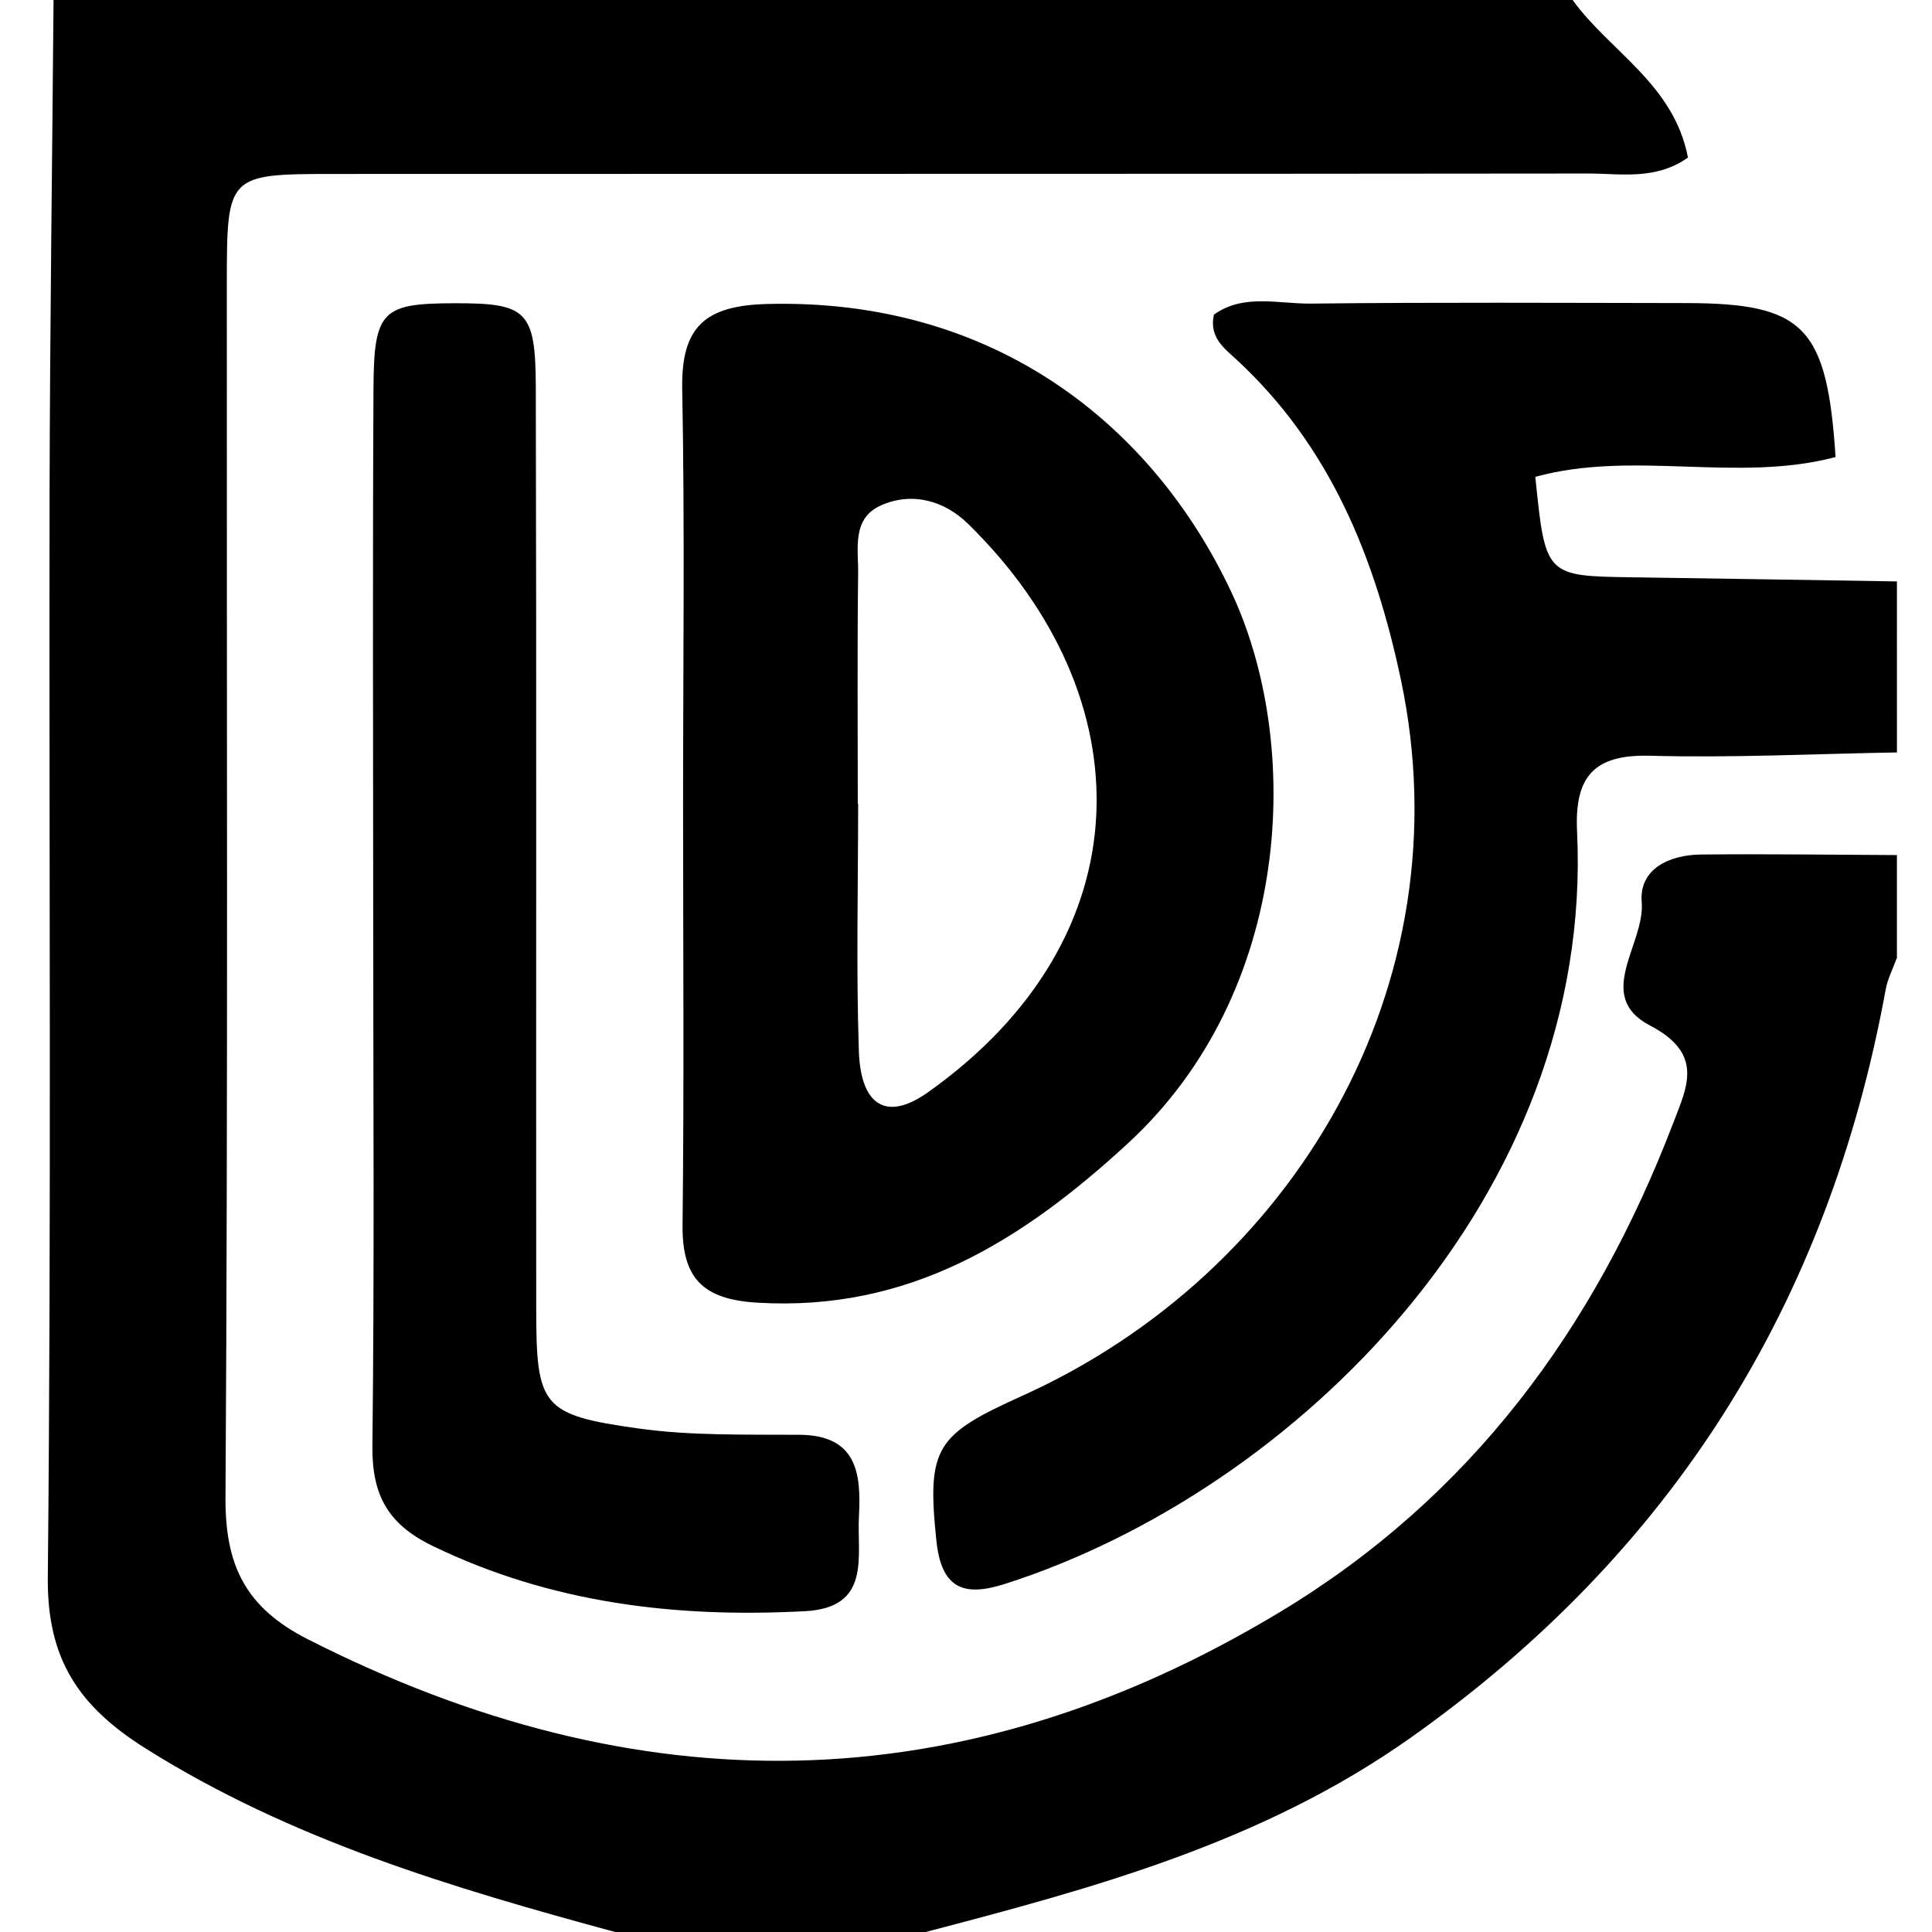 <?xml version="1.0" encoding="utf-8"?>
<!-- Generator: Adobe Illustrator 23.1.0, SVG Export Plug-In . SVG Version: 6.00 Build 0)  -->
<svg version="1.1" id="Capa_1" xmlns="http://www.w3.org/2000/svg" xmlns:xlink="http://www.w3.org/1999/xlink" x="0px" y="0px"
	 viewBox="0 0 700 700" style="enable-background:new 0 0 700 700;" xml:space="preserve">
<g>
	<path d="M569.8,0c13.45,18.69,36.63,30.39,41.78,57.08c-11.74,8.32-24.35,5.78-36.16,5.79C424,63.05,272.56,62.95,121.13,63.03
		c-38.78,0.02-38.93,0.18-38.95,39.76c-0.07,146.56,0.45,293.12-0.48,439.67c-0.16,24.73,7.24,39.99,29.78,51.45
		c119.45,60.69,236.55,59.88,352.19-9.79c69.07-41.61,113.94-102.56,142.42-176.84c5.16-13.46,11.49-25.42-8.28-35.73
		c-20.42-10.65-1.72-29.53-2.99-44.65c-1.02-12.1,10.06-17.17,21.43-17.29c23.68-0.25,47.36,0.1,71.04,0.2c0,12.39,0,24.78,0,37.18
		c-1.39,3.85-3.35,7.6-4.08,11.58c-20.8,113.77-77.31,204.04-172.29,271.17c-53.61,37.89-114.52,54.3-176.14,70.42
		c-37.11,0-74.21,0-111.32,0c-59.26-16.06-117.74-33.38-170.65-66.63c-24.31-15.28-35.78-32.36-35.49-62.04
		c1.31-130.78,0.42-261.58,0.64-392.37C18.09,119.4,18.91,59.7,19.4,0C202.87,0,386.34,0,569.8,0z"/>
	<path d="M687.3,272.62c-29.82,0.51-59.67,2.01-89.45,1.2c-20.44-0.55-27.4,7.66-26.45,27.4c6.3,132.22-102.25,239.05-207.28,272.66
		c-15.07,4.82-23.05,1.64-24.86-15.75c-3.53-33.93-0.04-38.33,31.31-52.49C468.61,461.35,531.06,357,507.54,246.13
		c-9.38-44.22-25.63-84.57-59.68-115.98c-4.25-3.92-9.86-7.94-8.03-16.16c10.74-7.7,23.4-3.85,35.18-3.99
		c45.28-0.51,90.57-0.25,135.85-0.19c42.8,0.06,51.1,8.51,54.2,55.78c-35.6,9.46-73.18-2.61-108.79,7.18
		c3.67,35.99,3.67,35.95,35.37,36.4c31.89,0.45,63.77,0.99,95.65,1.49C687.3,231.32,687.3,251.97,687.3,272.62z"/>
	<path d="M247.49,292.36c-0.01-50.46,0.65-100.93-0.31-151.37c-0.43-22.61,8.29-30.27,30.77-30.85
		c82.13-2.14,139.66,43.63,168.19,104.4c25.93,55.24,22.24,144.76-37.55,199.79c-38.5,35.43-79.37,60.94-134.22,57.65
		c-19.84-1.19-27.28-8.9-27.07-28.24C247.88,393.28,247.5,342.82,247.49,292.36z M310.79,291.15c0.04,0,0.09,0,0.13,0
		c0,29.89-0.74,59.8,0.26,89.65c0.67,19.98,10.14,25.52,24.98,15c79.12-56.08,78.81-143.16,14.54-206.05
		c-8.35-8.17-20-11.74-31.48-6.65c-10.65,4.72-8.19,15.66-8.3,24.56C310.58,235.49,310.79,263.32,310.79,291.15z"/>
	<path d="M135.22,332.23c-0.01-63.87-0.24-127.73,0.1-191.6c0.15-28.11,3.17-30.71,29.3-30.76c26.24-0.05,29.44,2.58,29.51,30.51
		c0.28,111.25,0.06,222.5,0.15,333.75c0.03,35.41,1.92,38.5,36.85,43.41c19.23,2.7,38.97,2.18,58.49,2.31
		c21.01,0.14,22.41,14.17,21.59,29.54c-0.78,14.52,4.63,33.11-19.61,34.38c-46.79,2.46-91.99-2.87-134.95-23.7
		c-16.35-7.93-21.92-18.67-21.72-36.26C135.67,459.96,135.23,396.09,135.22,332.23z"/>
</g>
</svg>

